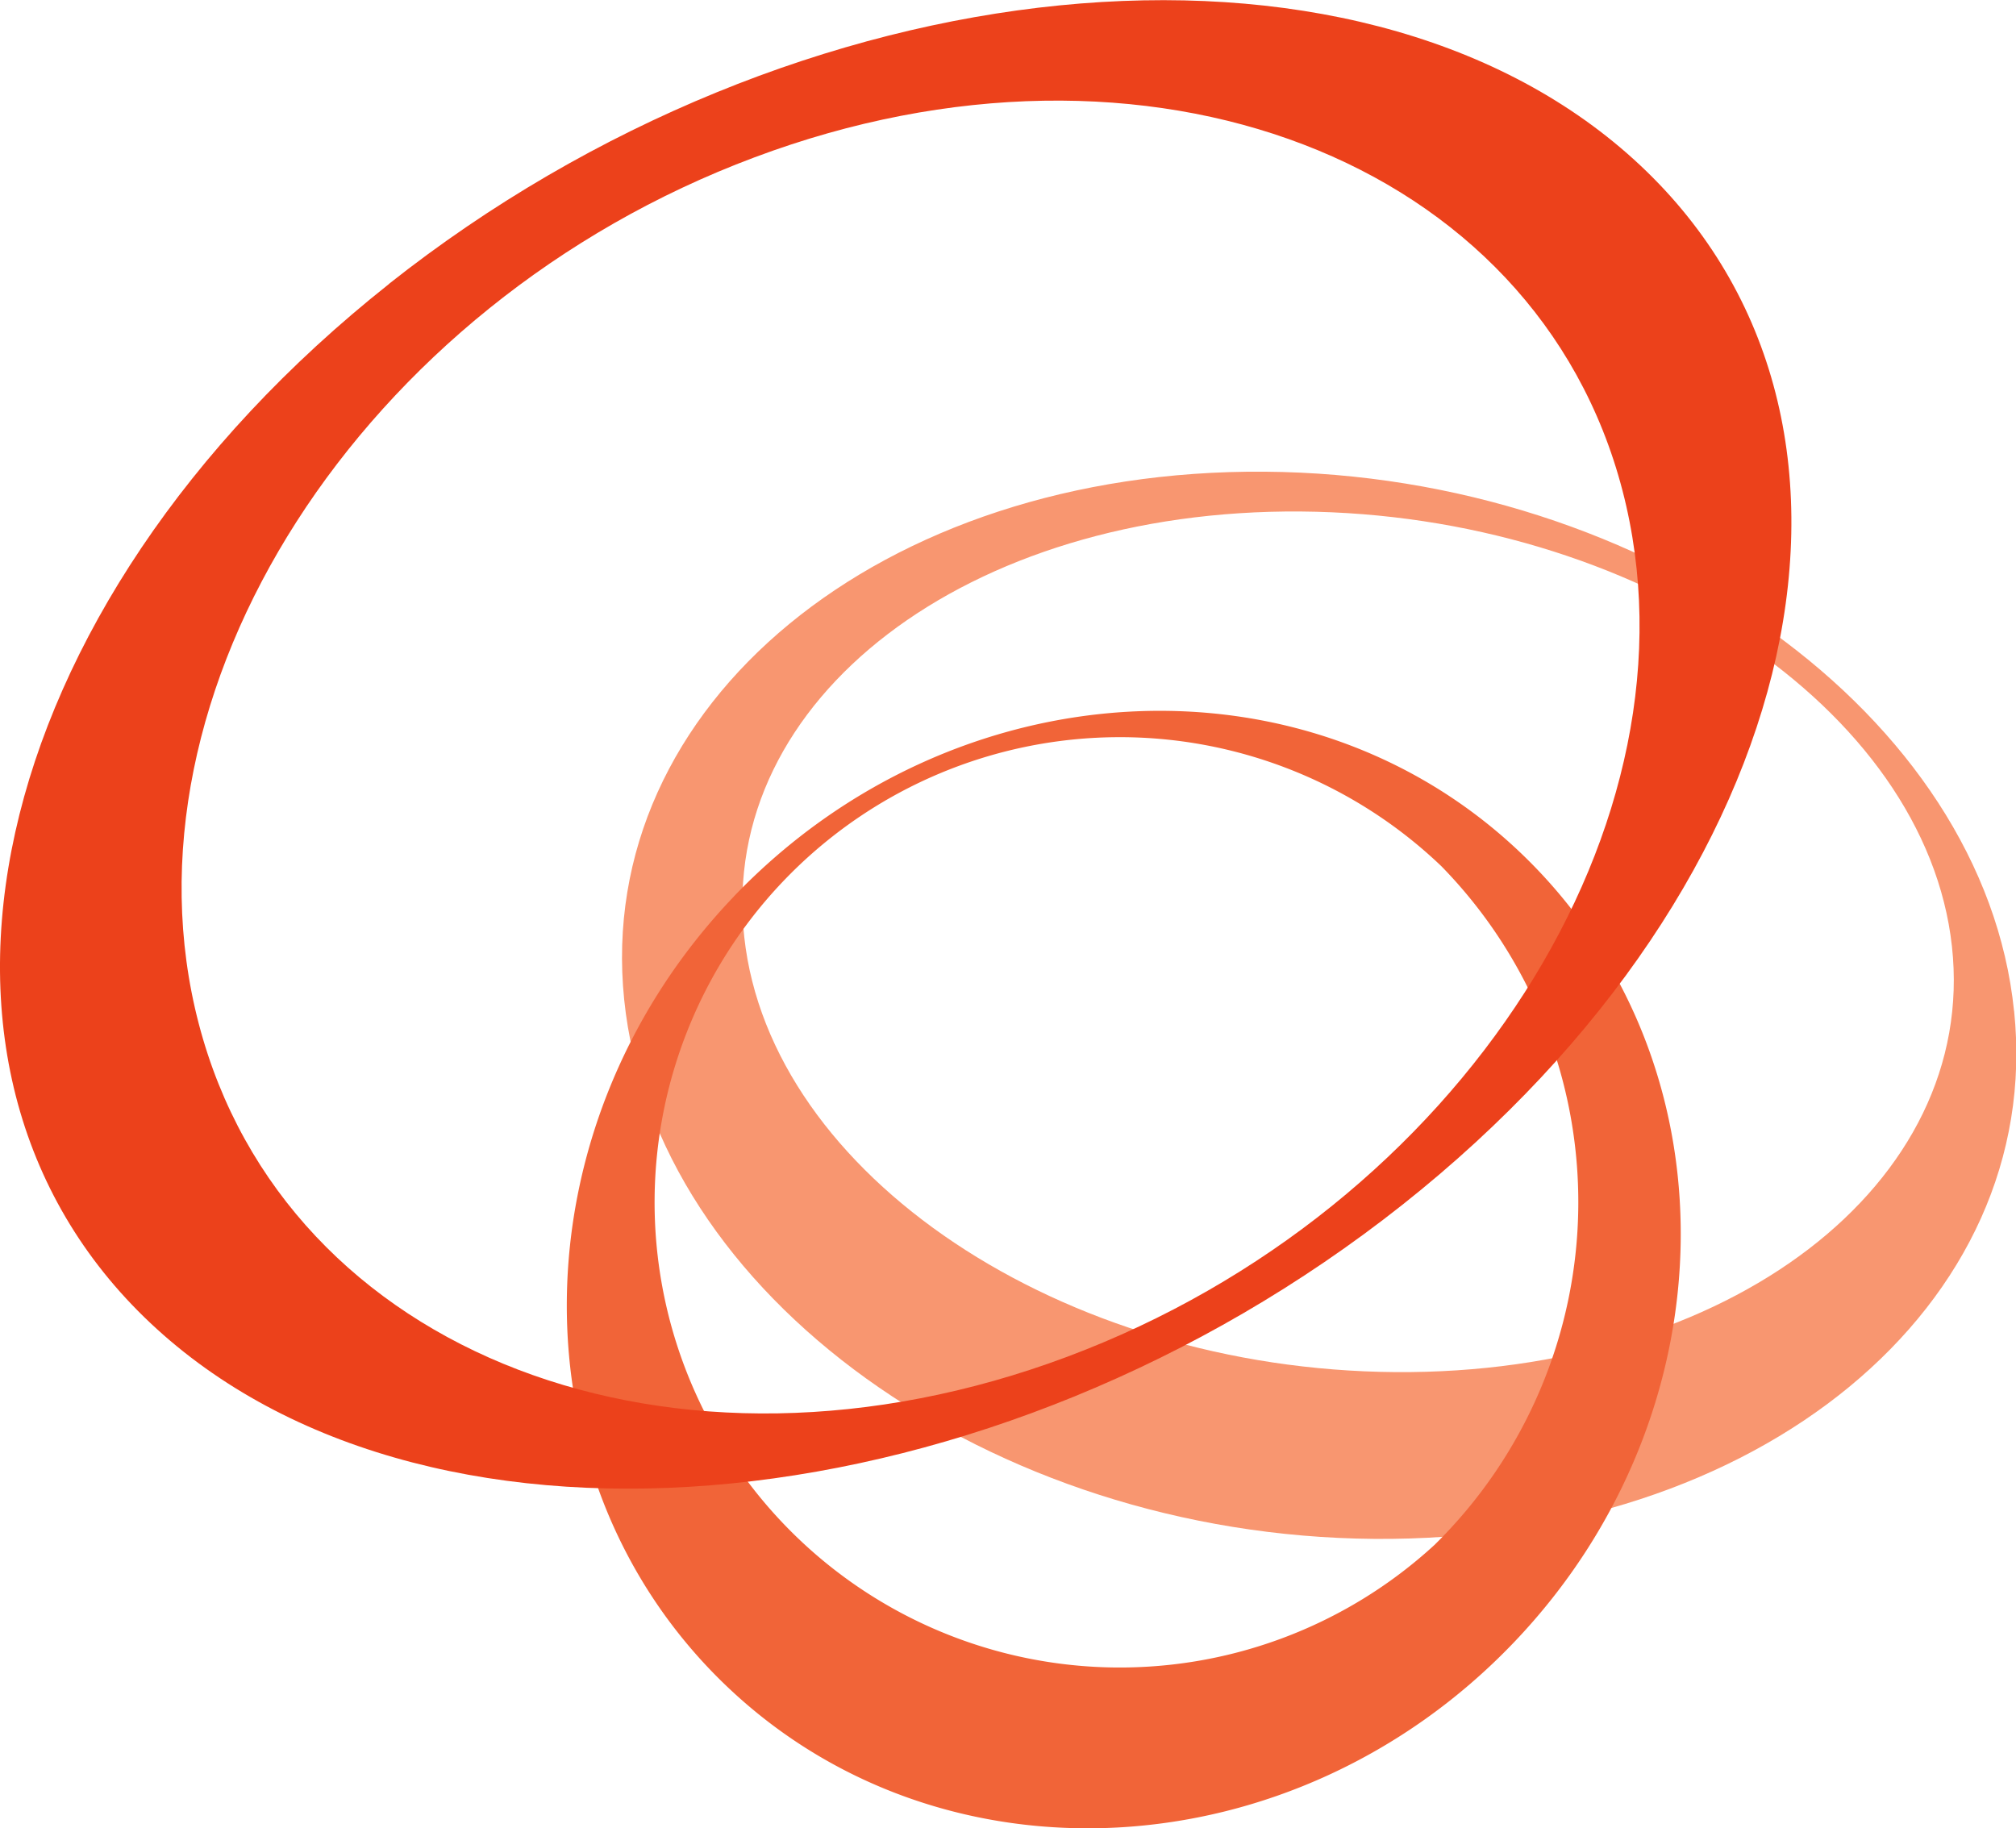<svg xmlns="http://www.w3.org/2000/svg" width="33.07" height="29.992" viewBox="0 0 33.07 29.992">
  <g id="Group_141" data-name="Group 141" transform="translate(-645.362 -287.575)">
    <path id="Path_113" data-name="Path 113" d="M657.571,302.949c-.431-3.9,3.659-7.026,9.129-6.983s10.252,3.237,10.681,7.132-3.658,7.026-9.129,6.986S658,306.85,657.571,302.949M678.4,304.16c-.492-4.835-6-8.8-12.294-8.847s-11,3.824-10.505,8.661,6,8.794,12.3,8.846,11-3.826,10.5-8.66" fill="#f89670"/>
    <path id="Path_114" data-name="Path 114" d="M668.892,312.92a7.631,7.631,0,1,1,.114-11.135,7.882,7.882,0,0,1-.114,11.135M657.4,302.282c-3.6,3.767-3.662,9.558-.132,12.941s9.318,3.067,12.923-.7,3.661-9.558.131-12.942-9.315-3.067-12.922.7" fill="#f16438"/>
    <path id="Path_115" data-name="Path 115" d="M657.734,290.158c6.447-2.418,12.826.029,14.242,5.461s-2.659,11.8-9.107,14.213-12.825-.028-14.246-5.461,2.661-11.8,9.111-14.213m-5.99,2.075c-6.69,5.3-8.393,12.975-3.807,17.146s13.736,3.259,20.43-2.04,8.391-12.976,3.8-17.145-13.735-3.259-20.426,2.039" fill="#ec411b"/>
  </g>
</svg>
